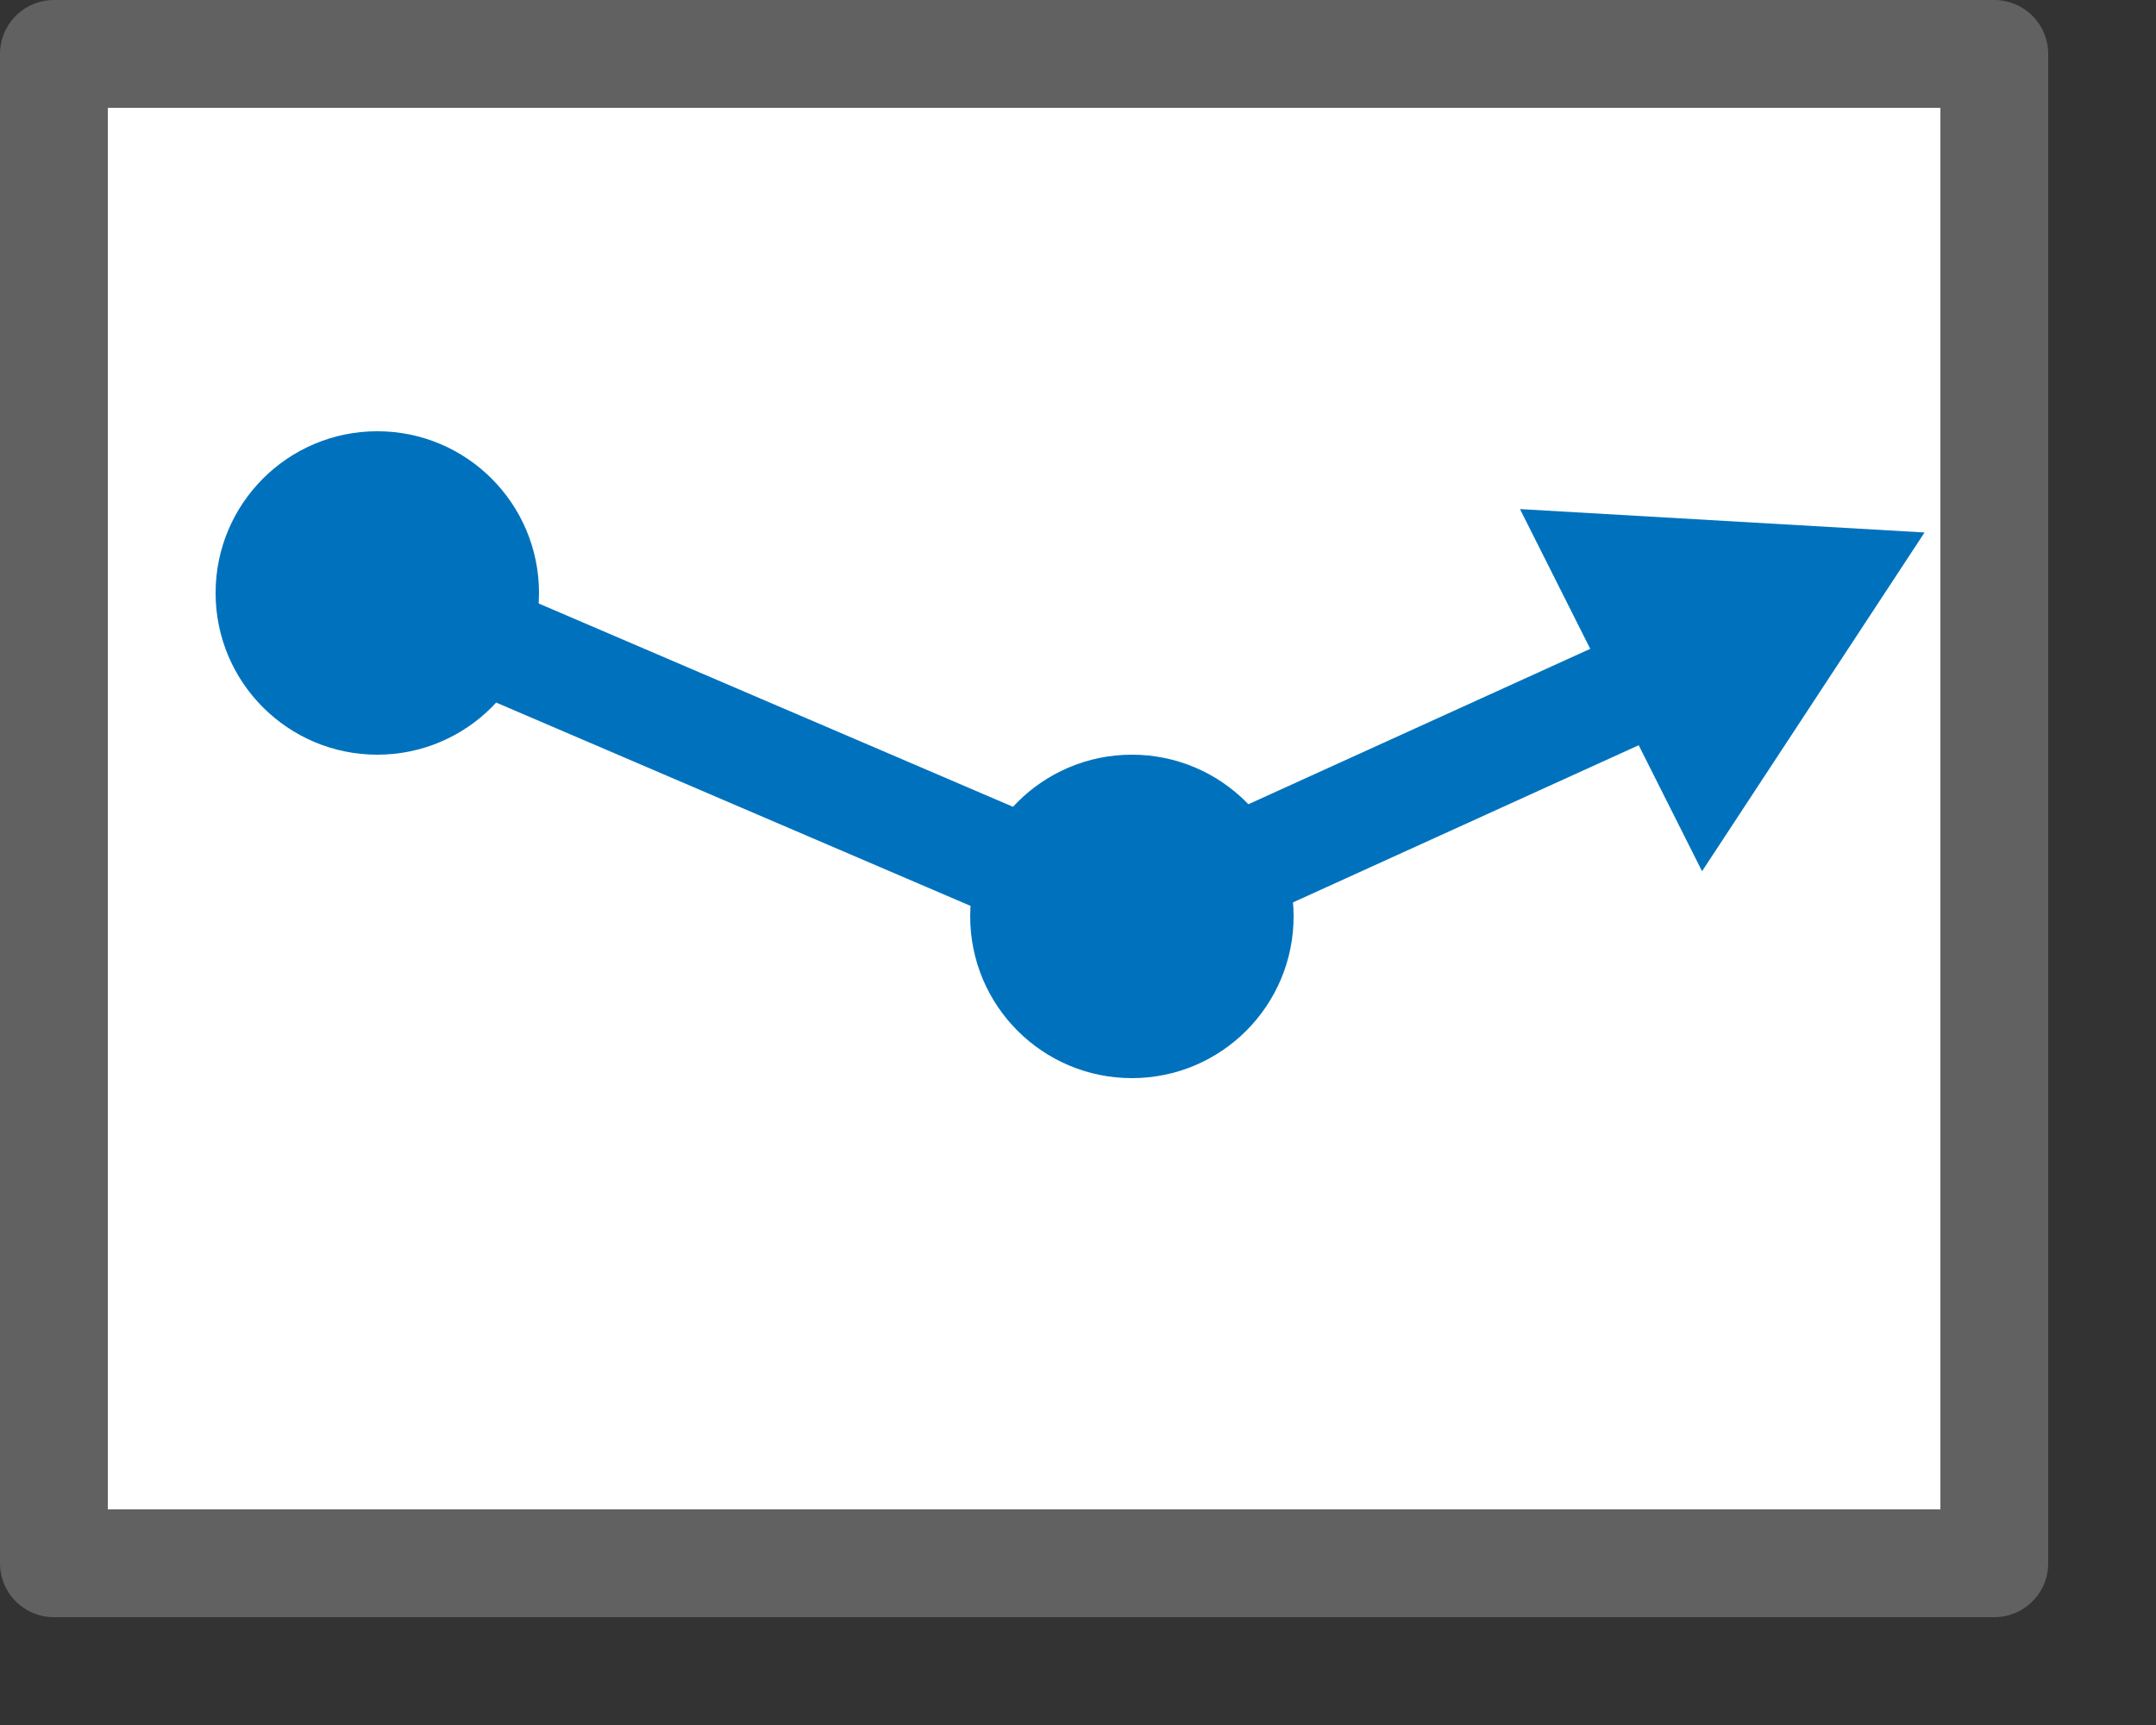 <svg width="20" height="16" viewBox="0 0 20 16" fill="none" xmlns="http://www.w3.org/2000/svg">
<rect x="0" y="0" width="20" height="16" fill="#333333" stroke="none"/>
<rect x="0.5" y="0.5" width="18" height="14" fill="white"/>
<path d="M3.5 5.5L10.5 8.5L16 6" stroke="#0072BD"/>
<path d="M17.853 4.939L15.789 8.081L14.1 4.722L17.853 4.939Z" fill="#0072BD"/>
<circle cx="10.5" cy="8.5" r="1.5" fill="#0072BD"/>
<circle cx="3.5" cy="5.5" r="1.5" fill="#0072BD"/>
<rect x="0.5" y="0.5" width="18" height="14" stroke="#616161" stroke-linejoin="round"/>

</svg>
